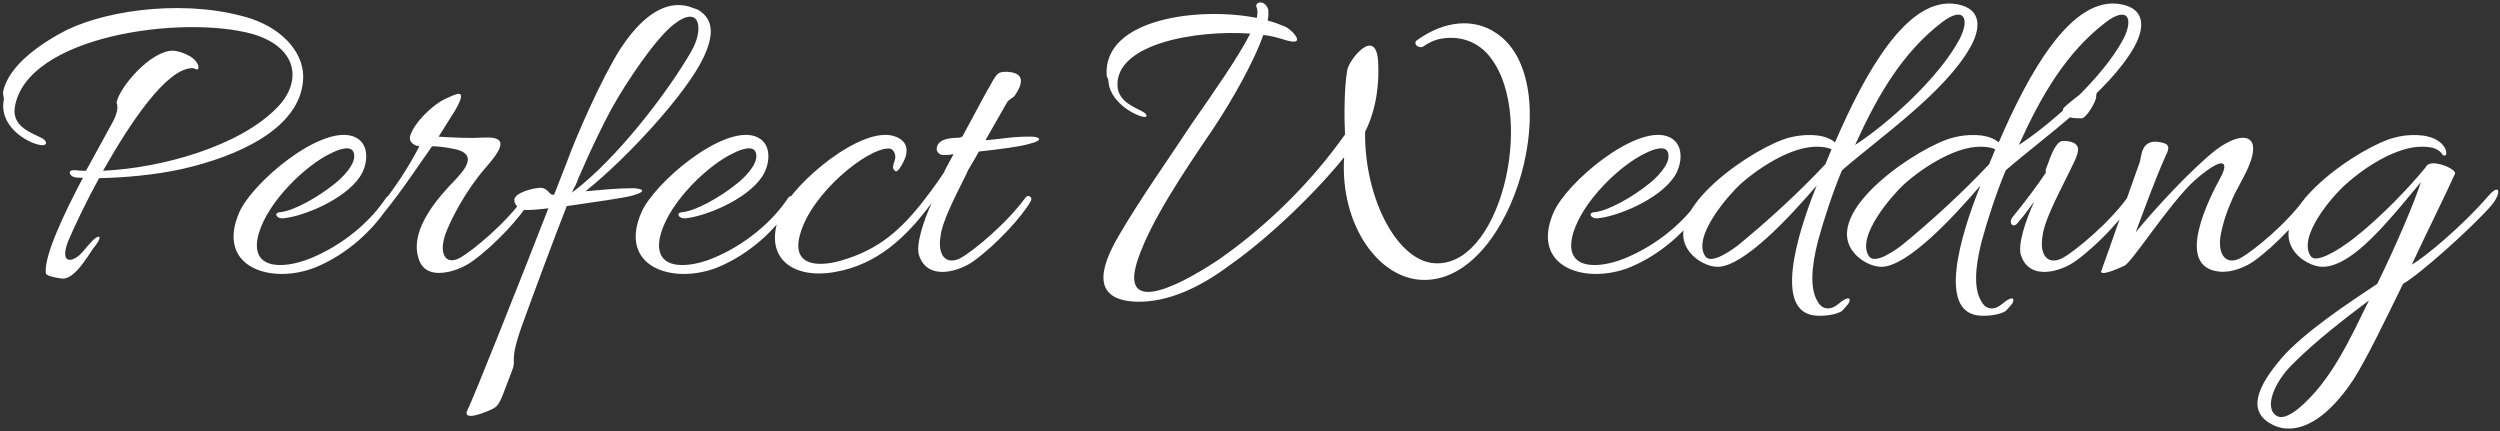 <svg width="458" height="79" viewBox="0 0 458 79" fill="none" xmlns="http://www.w3.org/2000/svg">
<rect x="0" y="0" width="458" height="79" fill="#333333" stroke="none"/>
<path d="M14.08 31.2C11.92 30.96 12.88 32.4 13.76 32.48C14.16 32.56 14.72 32.56 15.2 32.56C11.6 39.36 8 47.04 8.4 50.08C8.48 50.64 11.12 51.04 11.52 51.04C13.68 51.04 15.92 47.2 17.12 45.44C17.2 45.36 18.56 43.76 18.16 43.36C17.52 43.28 16.4 44.64 15.2 46.08C13.36 48.24 10.72 48.56 12.56 44C13.6 41.6 15.6 37.28 18.16 32.64C22.56 32.56 28.32 32.08 33.36 30.96C43.6 28.64 54.8 23.6 55.52 14.8C55.92 10.16 52.32 5.6 46.08 3.44C34.8 -0.16 20.4 1.6 12.32 5.44C7.92 7.68 1.52 11.84 0.56 16.88C0.56 17.28 0.72 18.08 0.72 18.16C-0.32 23.04 4.88 26.16 7.36 26.56C8.4 26.8 8.88 26.16 7.92 25.44C6.32 24.48 2.08 23.44 2.72 19.6C4.88 6.56 33.36 2.64 46.32 6.24C54.4 8.64 55.52 14.8 50.8 19.68C43.92 26.8 29.6 30.8 18.88 31.28C24 22.24 30.56 12.48 35.28 12.48C35.68 12.48 36.56 13.28 36.32 12C35.68 10.08 32.48 9.28 31.68 9.28C27.52 9.28 21.76 16.16 21.36 18.8C21.52 19.28 21.76 20.08 20.8 22.08C19.92 23.76 17.92 27.28 15.76 31.28C15.2 31.28 14.56 31.28 14.08 31.2ZM65.925 32.4C67.445 30.16 67.925 26.08 64.645 24.96C58.645 22.96 46.245 33.44 43.845 38.88C39.445 48.96 49.685 52.24 57.845 48.96C63.445 46.64 68.485 42.24 71.685 36.96C72.005 36.56 72.005 36.16 71.605 36C71.445 35.84 71.045 35.84 70.725 36.24C67.845 40.64 62.725 44.96 56.805 47.36C51.605 49.44 45.445 49.36 47.445 42.64C49.205 36.8 56.085 30.16 60.805 28C61.925 27.44 64.805 26.24 64.885 28.48C65.045 30.24 62.645 32.64 61.285 33.68C58.325 36.08 53.845 38.64 51.285 38.88C50.085 38.96 50.645 40.08 51.845 40C55.445 39.68 63.045 36.64 65.925 32.4ZM70.352 38.96C73.552 35.04 76.272 30.88 79.152 26.8C80.352 26.8 81.472 26.96 82.752 27.2C88.272 28.08 84.592 31.6 83.392 32.96C80.432 36 75.152 41.84 76.592 47.04C77.152 49.28 78.672 50 80.432 50C82.672 50 85.232 48.88 86.672 47.76C90.672 44.88 95.552 39.6 97.072 36.8C97.472 36.08 96.432 35.6 96.032 36.16C92.752 40.8 86.752 45.84 84.192 47.28C81.552 48.64 80.352 46.4 81.632 42.8C82.592 40.24 85.232 35.04 88.832 30.88C91.632 27.68 93.552 24.96 88.752 25.2C85.872 25.36 83.072 25.2 80.352 25.04L83.472 20.08C85.632 16.16 83.952 17.04 81.632 18.08C79.232 19.2 75.872 22.48 75.152 24.88C74.832 25.84 75.632 26.64 76.832 26.8C74.752 30.8 72.272 34.56 69.392 38.08C68.192 39.6 69.552 40 70.352 38.96ZM103.826 29.76L101.506 35.68H101.266C100.626 35.68 100.306 34.4 99.026 34.4C97.826 34.4 94.226 35.28 94.226 36.64C94.226 37.76 95.426 38.48 96.386 38.48C97.026 38.48 98.626 38.4 100.466 38.16C95.506 50.88 86.626 73.28 85.666 75.04C84.466 77.44 89.266 75.44 90.466 74.8C91.666 74.08 91.906 72.8 93.826 67.84C94.706 65.68 93.186 66.56 95.586 59.76C97.906 53.36 101.586 43.44 103.826 37.76C108.786 37.04 114.466 36.24 115.826 35.84C119.186 34.88 117.106 34.48 115.826 34.48C113.026 34.48 110.066 34.8 107.266 35.04C115.266 28.64 125.906 16.88 128.866 10.56C130.626 6.88 131.026 3.6 127.826 1.76L126.226 1.2C120.786 -0.32 116.306 4.88 113.586 9.04C110.066 14.64 105.426 25.28 103.826 29.76ZM105.426 34C105.666 33.28 108.466 26.64 111.986 20C115.106 14.4 120.306 6.88 123.426 4.48C128.306 0.64 129.026 5.36 126.626 9.44C122.306 16.96 112.786 29.36 104.786 35.28C105.026 34.8 105.186 34.24 105.426 34ZM139.597 32.4C141.117 30.16 141.597 26.08 138.317 24.96C132.317 22.96 119.917 33.44 117.517 38.88C113.117 48.96 123.357 52.24 131.517 48.96C137.117 46.64 142.157 42.24 145.357 36.96C145.677 36.56 145.677 36.16 145.277 36C145.117 35.84 144.717 35.84 144.397 36.24C141.517 40.64 136.397 44.96 130.477 47.36C125.277 49.44 119.117 49.36 121.117 42.64C122.877 36.8 129.757 30.16 134.477 28C135.597 27.44 138.477 26.24 138.557 28.48C138.717 30.24 136.317 32.64 134.957 33.68C131.997 36.08 127.517 38.64 124.957 38.88C123.757 38.96 124.317 40.08 125.517 40C129.117 39.68 136.717 36.64 139.597 32.4ZM170.664 37.2C170.824 36.88 171.064 36.16 170.664 36C170.504 36 170.104 35.68 169.704 36.16C165.144 42 161.224 45.68 154.024 47.76C149.464 49.04 144.824 48.56 146.664 42.64C148.824 35.36 158.744 27.2 162.824 27.2C163.624 27.2 164.024 28.08 164.024 28.8C164.024 29.28 163.704 29.84 163.624 30.4C163.544 30.64 163.624 31.04 163.944 31.28C164.504 32 165.864 29.04 165.944 28.56C166.504 26.48 165.304 25.44 163.864 24.96C157.864 22.96 145.464 33.44 143.064 38.88C139.464 47.2 145.224 51.2 152.904 49.84C160.824 48.48 166.104 43.36 170.664 37.2ZM189.098 25.04C186.058 24.96 184.058 25.36 181.578 25.6L180.538 25.68L184.378 18.96C184.858 18 185.658 18.08 186.058 17.28C186.538 16.56 187.498 14.96 186.778 14C186.298 13.28 184.778 13.04 183.578 13.2C182.458 13.36 182.298 14.16 180.298 17.6L176.298 25.04C176.138 25.04 176.058 25.04 175.978 25.2C174.458 25.28 172.378 25.28 171.738 26.64C171.258 27.68 172.058 28.4 172.858 28.4C173.258 28.4 173.898 28.4 174.698 28.24C173.658 30.16 172.938 31.44 172.938 31.6C171.738 33.44 169.578 36.4 166.778 39.84C166.058 40.8 166.858 41.84 167.658 40.96C169.338 39.04 170.058 37.84 170.778 36.96C169.098 40.64 167.738 44.96 168.378 46.8C169.978 51.6 175.898 49.68 178.458 47.76C182.458 44.88 187.338 39.6 188.858 36.8C189.258 36.08 188.298 35.6 187.898 36.16C184.538 40.8 178.538 45.84 175.978 47.28C173.338 48.64 171.738 46.8 172.298 43.36C172.538 40.8 174.698 36.56 177.098 31.76C177.338 31.04 178.298 29.68 179.338 27.76C183.098 27.36 187.178 26.8 188.378 26.4C191.738 25.6 190.058 25.04 189.098 25.04ZM250.085 24.16C252.325 19.68 252.645 14.88 252.485 11.6C252.245 4.56 247.125 10.88 246.805 12.88C246.245 16.24 246.245 21.44 246.405 24.64C240.245 33.36 232.085 41.44 223.205 47.6C214.405 53.44 205.125 57.28 208.485 47.44C210.885 40.4 216.805 31.6 222.245 23.6C226.085 17.84 229.845 10.96 231.445 6.4C232.805 6.56 234.005 6.88 235.045 7.2C239.845 8.8 236.725 5.44 235.445 4.88C234.485 4.48 233.445 4.08 232.245 3.76C232.405 2.88 232.405 2.16 232.325 1.68C231.605 -0.24 229.685 0.4 230.245 1.44C230.405 1.84 230.405 2.48 230.245 3.28C219.685 1.2 202.245 3.36 202.725 13.68C202.725 14 203.045 14.56 203.045 14.64C203.125 18.4 207.445 20.96 209.285 21.36C210.085 21.6 210.405 21.2 209.525 20.56C208.245 19.76 204.885 18.8 204.725 15.76C204.325 8 219.205 5.44 229.045 6.16C226.805 10.56 222.245 17.04 218.405 22.56C213.925 29.36 208.805 36.56 205.045 43.04C201.285 49.36 200.085 55.04 208.325 55.28C214.085 55.36 219.845 52.64 225.205 48.64C232.325 43.68 241.125 35.2 246.245 28.8C245.445 41.2 252.645 51.28 260.885 51.28C277.445 51.44 287.445 14.64 274.005 6C270.085 3.36 264.725 3.68 259.605 7.36C258.725 8 259.925 9.04 260.805 8.48C261.925 7.68 263.125 7.2 264.325 7.04C267.605 6.56 270.405 7.68 272.325 9.68C281.605 19.6 275.445 48.08 263.445 48.24C256.245 48.48 249.925 36.56 250.085 24.16ZM306.706 32.4C308.226 30.16 308.706 26.08 305.426 24.96C299.426 22.96 287.026 33.44 284.626 38.88C280.226 48.96 290.466 52.24 298.626 48.96C304.226 46.64 309.266 42.24 312.466 36.96C312.786 36.56 312.786 36.16 312.386 36C312.226 35.84 311.826 35.84 311.506 36.24C308.626 40.64 303.506 44.96 297.586 47.36C292.386 49.44 286.226 49.36 288.226 42.64C289.986 36.8 296.866 30.16 301.586 28C302.706 27.44 305.586 26.24 305.666 28.48C305.826 30.24 303.426 32.64 302.066 33.68C299.106 36.08 294.626 38.64 292.066 38.88C290.866 38.96 291.426 40.08 292.626 40C296.226 39.68 303.826 36.64 306.706 32.4ZM314.653 48.88C319.453 48.88 327.933 39.68 332.813 34C330.733 39.2 324.173 56.48 332.173 57.76C333.613 58 336.333 57.76 337.453 56.96C337.933 56.48 338.333 56 338.653 55.6C339.133 54.64 338.733 54.4 337.773 54.96C337.213 55.28 336.973 55.6 336.573 55.84C335.053 57.04 333.613 56.48 332.973 55.2C331.613 52.96 331.773 49.2 333.053 44.16C334.013 40.56 335.853 34.96 337.453 31.2C344.653 24.96 356.253 16.96 360.973 8.64C362.813 5.36 363.213 1.68 358.653 0.8C349.453 -1.04 341.533 13.68 336.173 26.08L335.853 25.84C333.853 24.4 330.253 24.56 327.853 25.2C321.853 26.64 303.613 38.64 309.533 46.16C310.733 47.76 312.973 48.88 314.653 48.88ZM335.533 27.36L334.413 30.08C329.613 35.2 323.933 40.4 318.573 44.8C317.453 45.68 313.533 48.56 312.413 46.96C309.933 43.44 316.573 35.84 318.813 33.76C322.973 30.08 328.573 26.88 332.733 26.88C333.773 26.88 334.733 26.96 335.533 27.36ZM339.853 26.56C344.013 17.36 348.573 9.6 355.773 4.08C359.773 1.04 360.973 3.36 358.973 7.2C355.373 14 346.253 22.4 339.853 26.56ZM344.653 48.88C349.453 48.88 357.933 39.68 362.813 34C360.733 39.2 354.173 56.48 362.173 57.76C363.613 58 366.333 57.76 367.453 56.96C367.933 56.48 368.333 56 368.653 55.6C369.133 54.64 368.733 54.4 367.773 54.96C367.213 55.28 366.973 55.6 366.573 55.84C365.053 57.04 363.613 56.48 362.973 55.2C361.613 52.96 361.773 49.2 363.053 44.16C364.013 40.56 365.853 34.96 367.453 31.2C374.653 24.96 386.253 16.96 390.973 8.64C392.813 5.36 393.213 1.68 388.653 0.8C379.453 -1.04 371.533 13.68 366.173 26.08L365.853 25.84C363.853 24.4 360.253 24.56 357.853 25.2C351.853 26.64 333.613 38.64 339.533 46.16C340.733 47.76 342.973 48.88 344.653 48.88ZM365.533 27.36L364.413 30.08C359.613 35.2 353.933 40.4 348.573 44.8C347.453 45.68 343.533 48.56 342.413 46.96C339.933 43.44 346.573 35.84 348.813 33.76C352.973 30.08 358.573 26.88 362.733 26.88C363.773 26.88 364.733 26.96 365.533 27.36ZM369.853 26.56C374.013 17.36 378.573 9.6 385.773 4.08C389.773 1.04 390.973 3.36 388.973 7.2C385.373 14 376.253 22.4 369.853 26.56ZM374.813 31.6C373.613 33.44 371.453 36.4 368.653 39.84C367.933 40.8 368.733 41.84 369.533 40.96C371.213 39.04 371.933 37.84 372.653 36.96C370.973 40.64 369.613 44.96 370.253 46.8C371.853 51.6 377.773 49.68 380.333 47.76C384.333 44.88 389.213 39.6 390.733 36.8C391.133 36.08 390.173 35.6 389.773 36.16C386.413 40.8 380.413 45.84 377.853 47.28C375.213 48.64 373.613 46.8 374.173 43.36C374.413 40.8 376.573 36.56 378.973 31.76C380.173 29.28 381.053 27.76 380.573 26.8C380.173 26 378.813 25.76 377.773 25.84C376.653 26.08 375.853 28.08 374.973 30.56C374.733 31.04 374.733 31.36 374.813 31.6ZM384.013 17.76C384.013 16.16 386.013 13.36 382.733 16C382.253 16.4 377.933 19.6 377.933 20C377.933 21.68 379.933 21.68 381.373 21.68C382.173 21.68 384.013 18.64 384.013 17.76ZM406.78 32.56C404.78 36.24 398.22 48.96 406.62 49.76C408.86 50 411.5 48.88 413.02 47.76C417.02 44.88 421.9 39.6 423.42 36.8C423.82 36.08 422.78 35.6 422.38 36.16C419.1 40.8 413.02 45.84 410.46 47.28C407.9 48.64 406.3 46.8 406.78 43.36C407.02 41.84 407.58 39.68 408.62 37.28C409.66 34.56 411.5 32.08 412.38 29.36C413.98 24.56 410.62 24 405.98 27.44C401.58 30.88 394.62 38.4 391.26 42.56C392.22 40 394.78 32.88 396.78 28.48C397.42 27.2 397.5 26.48 396.22 26.16C392.06 25.04 392.38 28.8 391.98 29.76C390.38 34.16 385.66 47.84 385.02 49.44C384.22 50.96 388.46 49.04 389.26 48.64C390.78 47.76 397.5 37.2 402.06 33.04C407.9 28 408.22 30 406.78 32.56ZM440.234 52C443.354 50.24 452.794 41.76 456.314 37.76C458.394 35.36 457.994 33.44 455.914 35.84C450.954 41.6 443.914 47.36 441.834 48.48C444.794 42.16 447.754 36.24 449.754 31.84C450.154 30.96 445.114 28.8 444.394 30.64C441.434 34.24 436.234 39.76 431.194 43.68C427.994 46.16 424.234 48.24 423.354 46.96C420.794 43.44 427.354 35.84 429.754 33.76C433.834 30.08 439.434 26.88 443.594 26.88C445.114 26.88 446.714 27.04 447.514 28.4C447.914 28.56 448.154 28.56 448.154 28C448.154 27.2 447.514 26.4 446.714 25.84C444.634 24.4 441.034 24.56 438.714 25.2C432.714 26.64 414.554 38.64 420.394 46.16C421.594 47.76 423.834 48.88 425.514 48.88C429.514 48.88 434.154 44.16 437.114 40.88C438.314 39.6 441.354 36 443.514 33.36C442.314 37.04 439.194 44.48 435.514 52C430.314 55.44 421.994 60.96 417.994 65.6C413.754 70.56 411.354 75.36 416.394 77.84C416.794 78.08 417.434 78.24 417.994 78.4C423.434 79.36 428.154 74 431.114 69.6C433.594 65.68 436.794 59.04 440.234 52ZM433.994 55.04C430.634 61.84 427.114 69.84 421.034 74.88C419.114 76.4 417.914 76.64 417.194 76.24C414.634 74.88 416.634 70.08 419.834 66.88C423.994 62.64 429.834 58.16 433.994 55.04Z" fill="white"/>
</svg>
